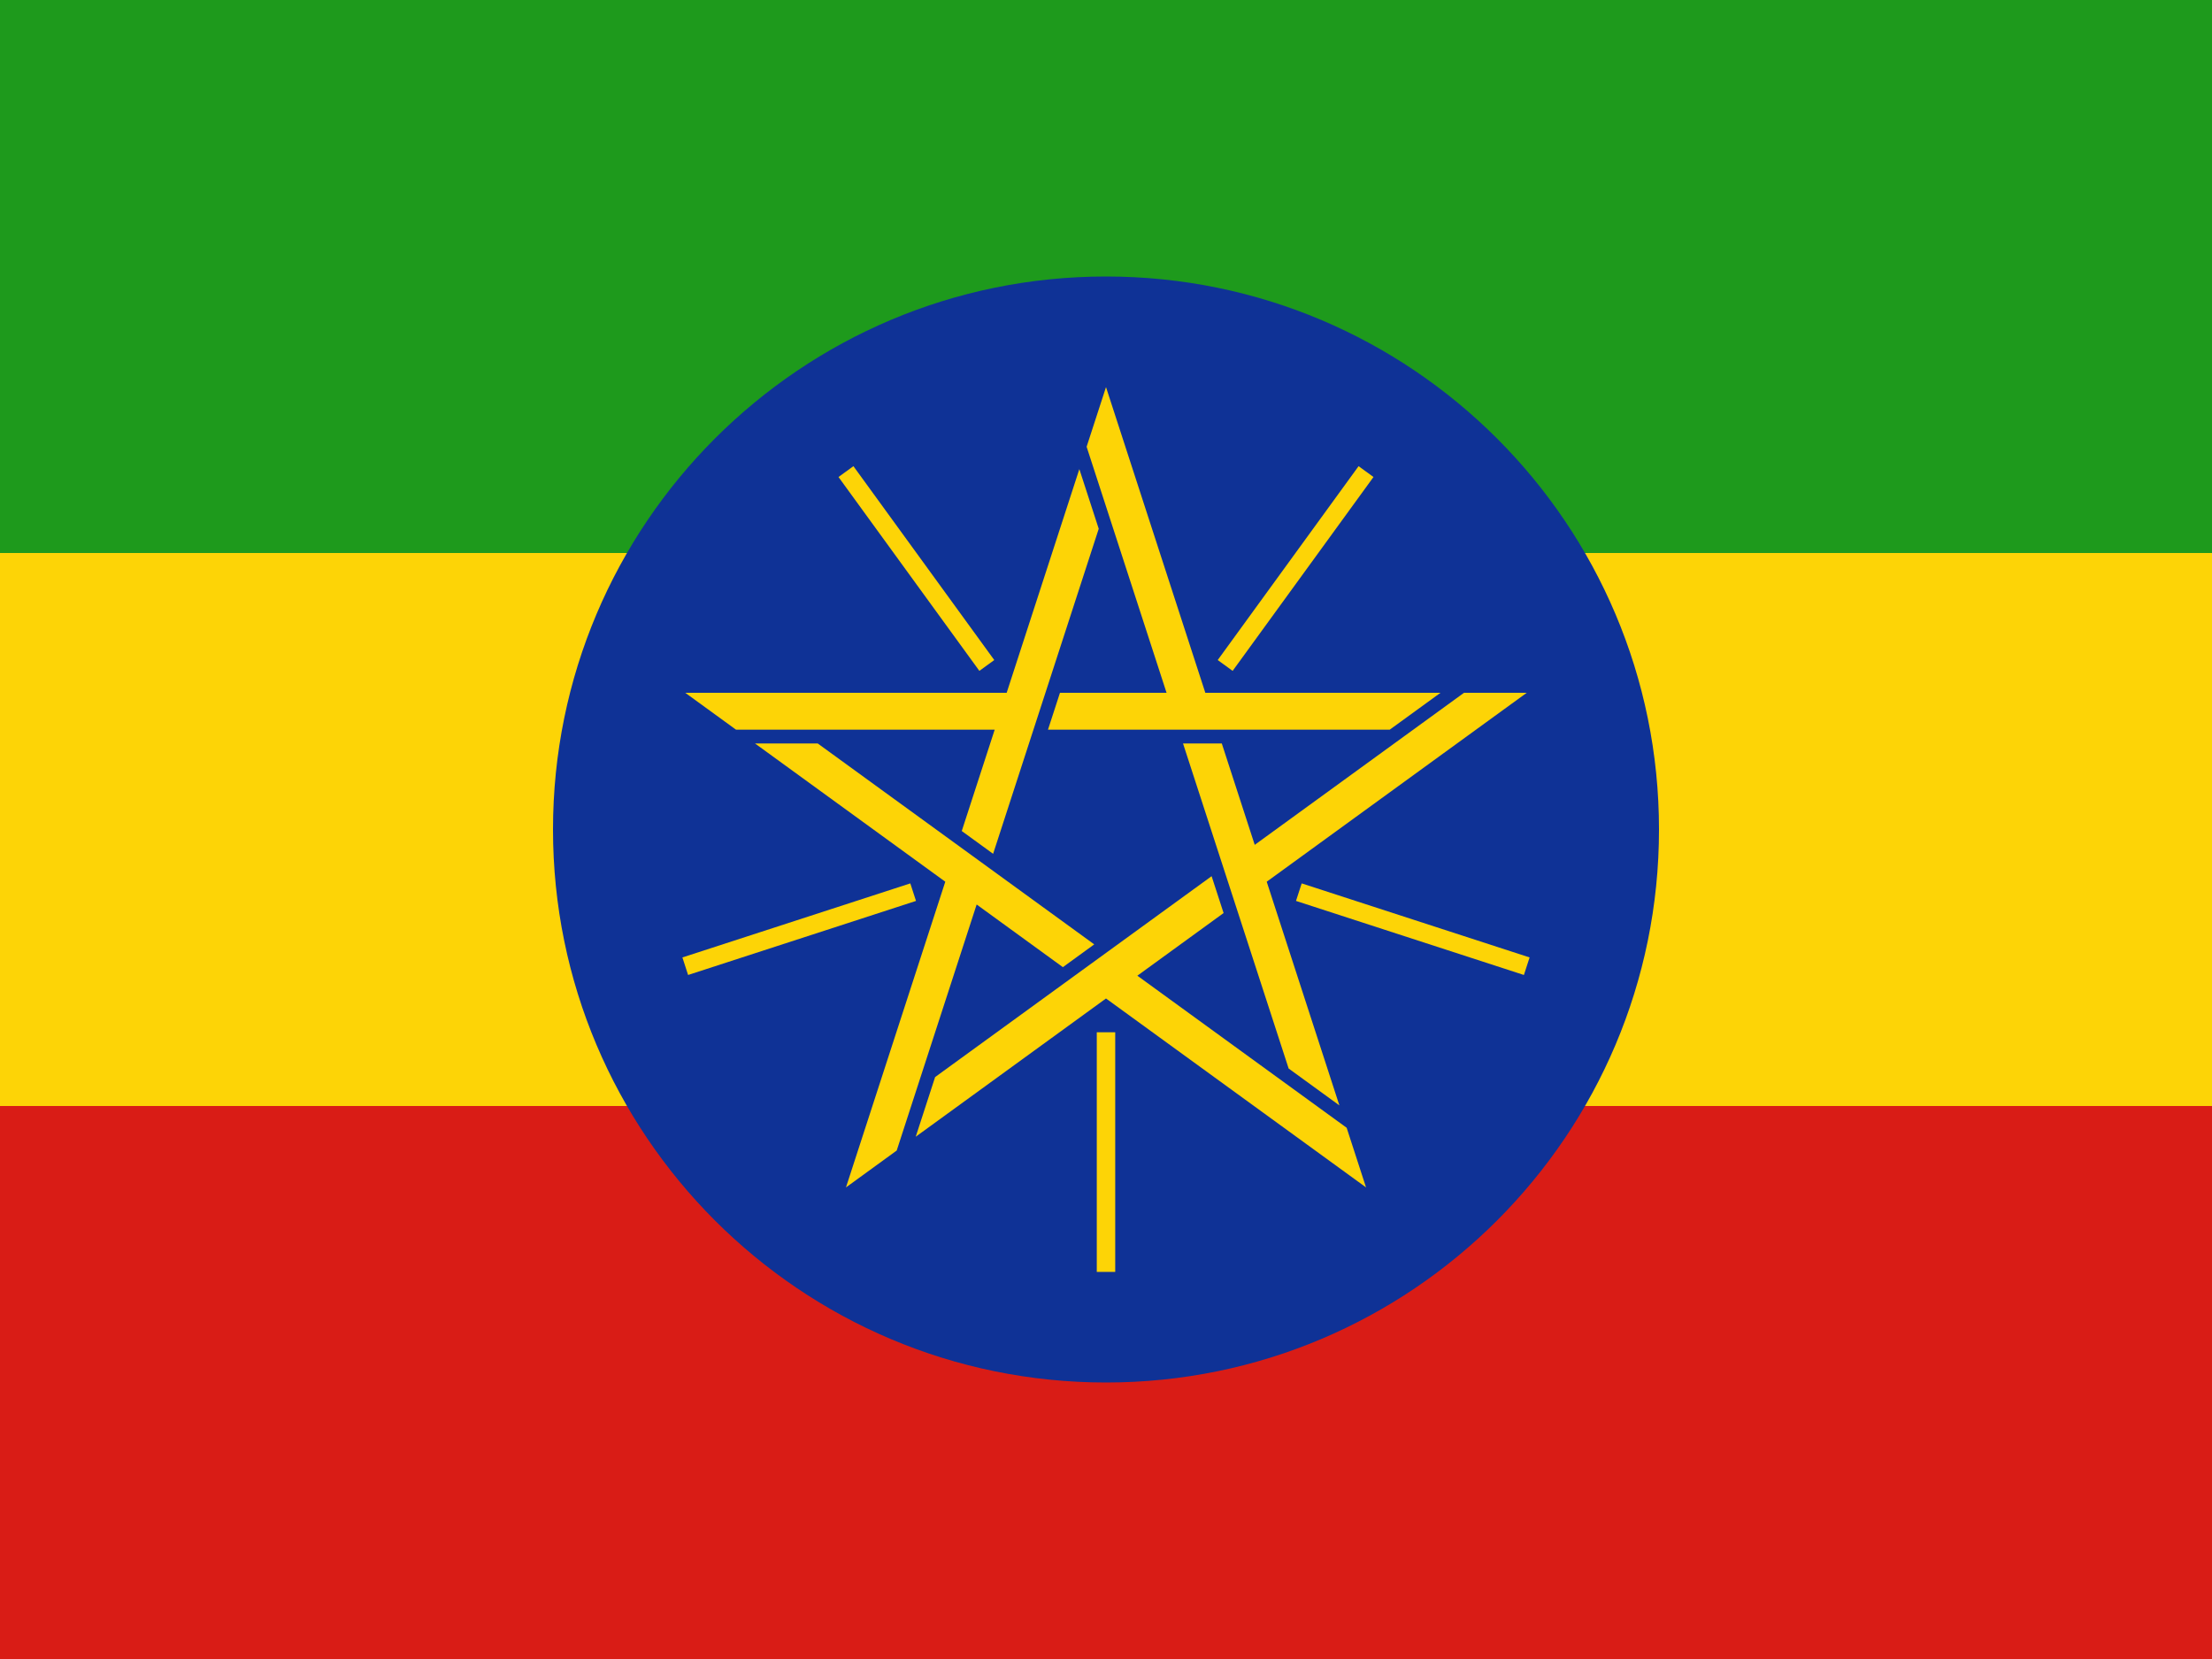 <svg width="160" height="120" viewBox="0 0 160 120" fill="none" xmlns="http://www.w3.org/2000/svg">
<g clip-path="url(#clip0_909_308375)">
<path d="M0 0H160V120H0V0Z" fill="#D91C16"/>
<path d="M0 0H160V80H0V0Z" fill="#FDD406"/>
<path d="M0 0H160V40H0V0Z" fill="#1E9A1C"/>
<path d="M80 100C102.091 100 120 82.091 120 60C120 37.909 102.091 20 80 20C57.909 20 40 37.909 40 60C40 82.091 57.909 100 80 100Z" fill="#0F3296"/>
<path d="M78.598 32.315L80 28L87.184 50.111H104.196L100.525 52.778H75.804L76.671 50.111H84.38L78.598 32.315Z" fill="#FDD406"/>
<path d="M89.16 48.526L99.348 34.503L98.27 33.72L88.081 47.743L89.16 48.526Z" fill="#FDD406"/>
<path d="M110.434 50.111H105.897L90.758 61.11L88.376 53.778H85.572L93.211 77.289L96.881 79.956L91.625 63.777L110.434 50.111Z" fill="#FDD406"/>
<path d="M93.743 65.166L110.228 70.523L110.64 69.254L94.155 63.898L93.743 65.166Z" fill="#FDD406"/>
<path d="M98.809 85.888L97.407 81.574L82.268 70.575L88.506 66.043L87.639 63.377L67.639 77.907L66.237 82.222L80 72.223L98.809 85.888Z" fill="#FDD406"/>
<path d="M79.333 74.667V92H80.667V74.667H79.333Z" fill="#FDD406"/>
<path d="M61.191 85.889L64.861 83.222L70.644 65.425L76.881 69.957L79.149 68.309L59.15 53.778H54.613L68.375 63.777L61.191 85.889Z" fill="#FDD406"/>
<path d="M65.845 63.898L49.36 69.254L49.772 70.523L66.257 65.166L65.845 63.898Z" fill="#FDD406"/>
<path d="M49.566 50.111L53.236 52.778L71.949 52.778L69.567 60.11L71.835 61.758L79.474 38.248L78.072 33.933L72.815 50.111H49.566Z" fill="#FDD406"/>
<path d="M71.918 47.743L61.73 33.72L60.651 34.503L70.84 48.526L71.918 47.743Z" fill="#FDD406"/>
</g>
<defs>
<clipPath id="clip0_909_308375">
<rect width="160" height="120" fill="white"/>
</clipPath>
</defs>
</svg>
